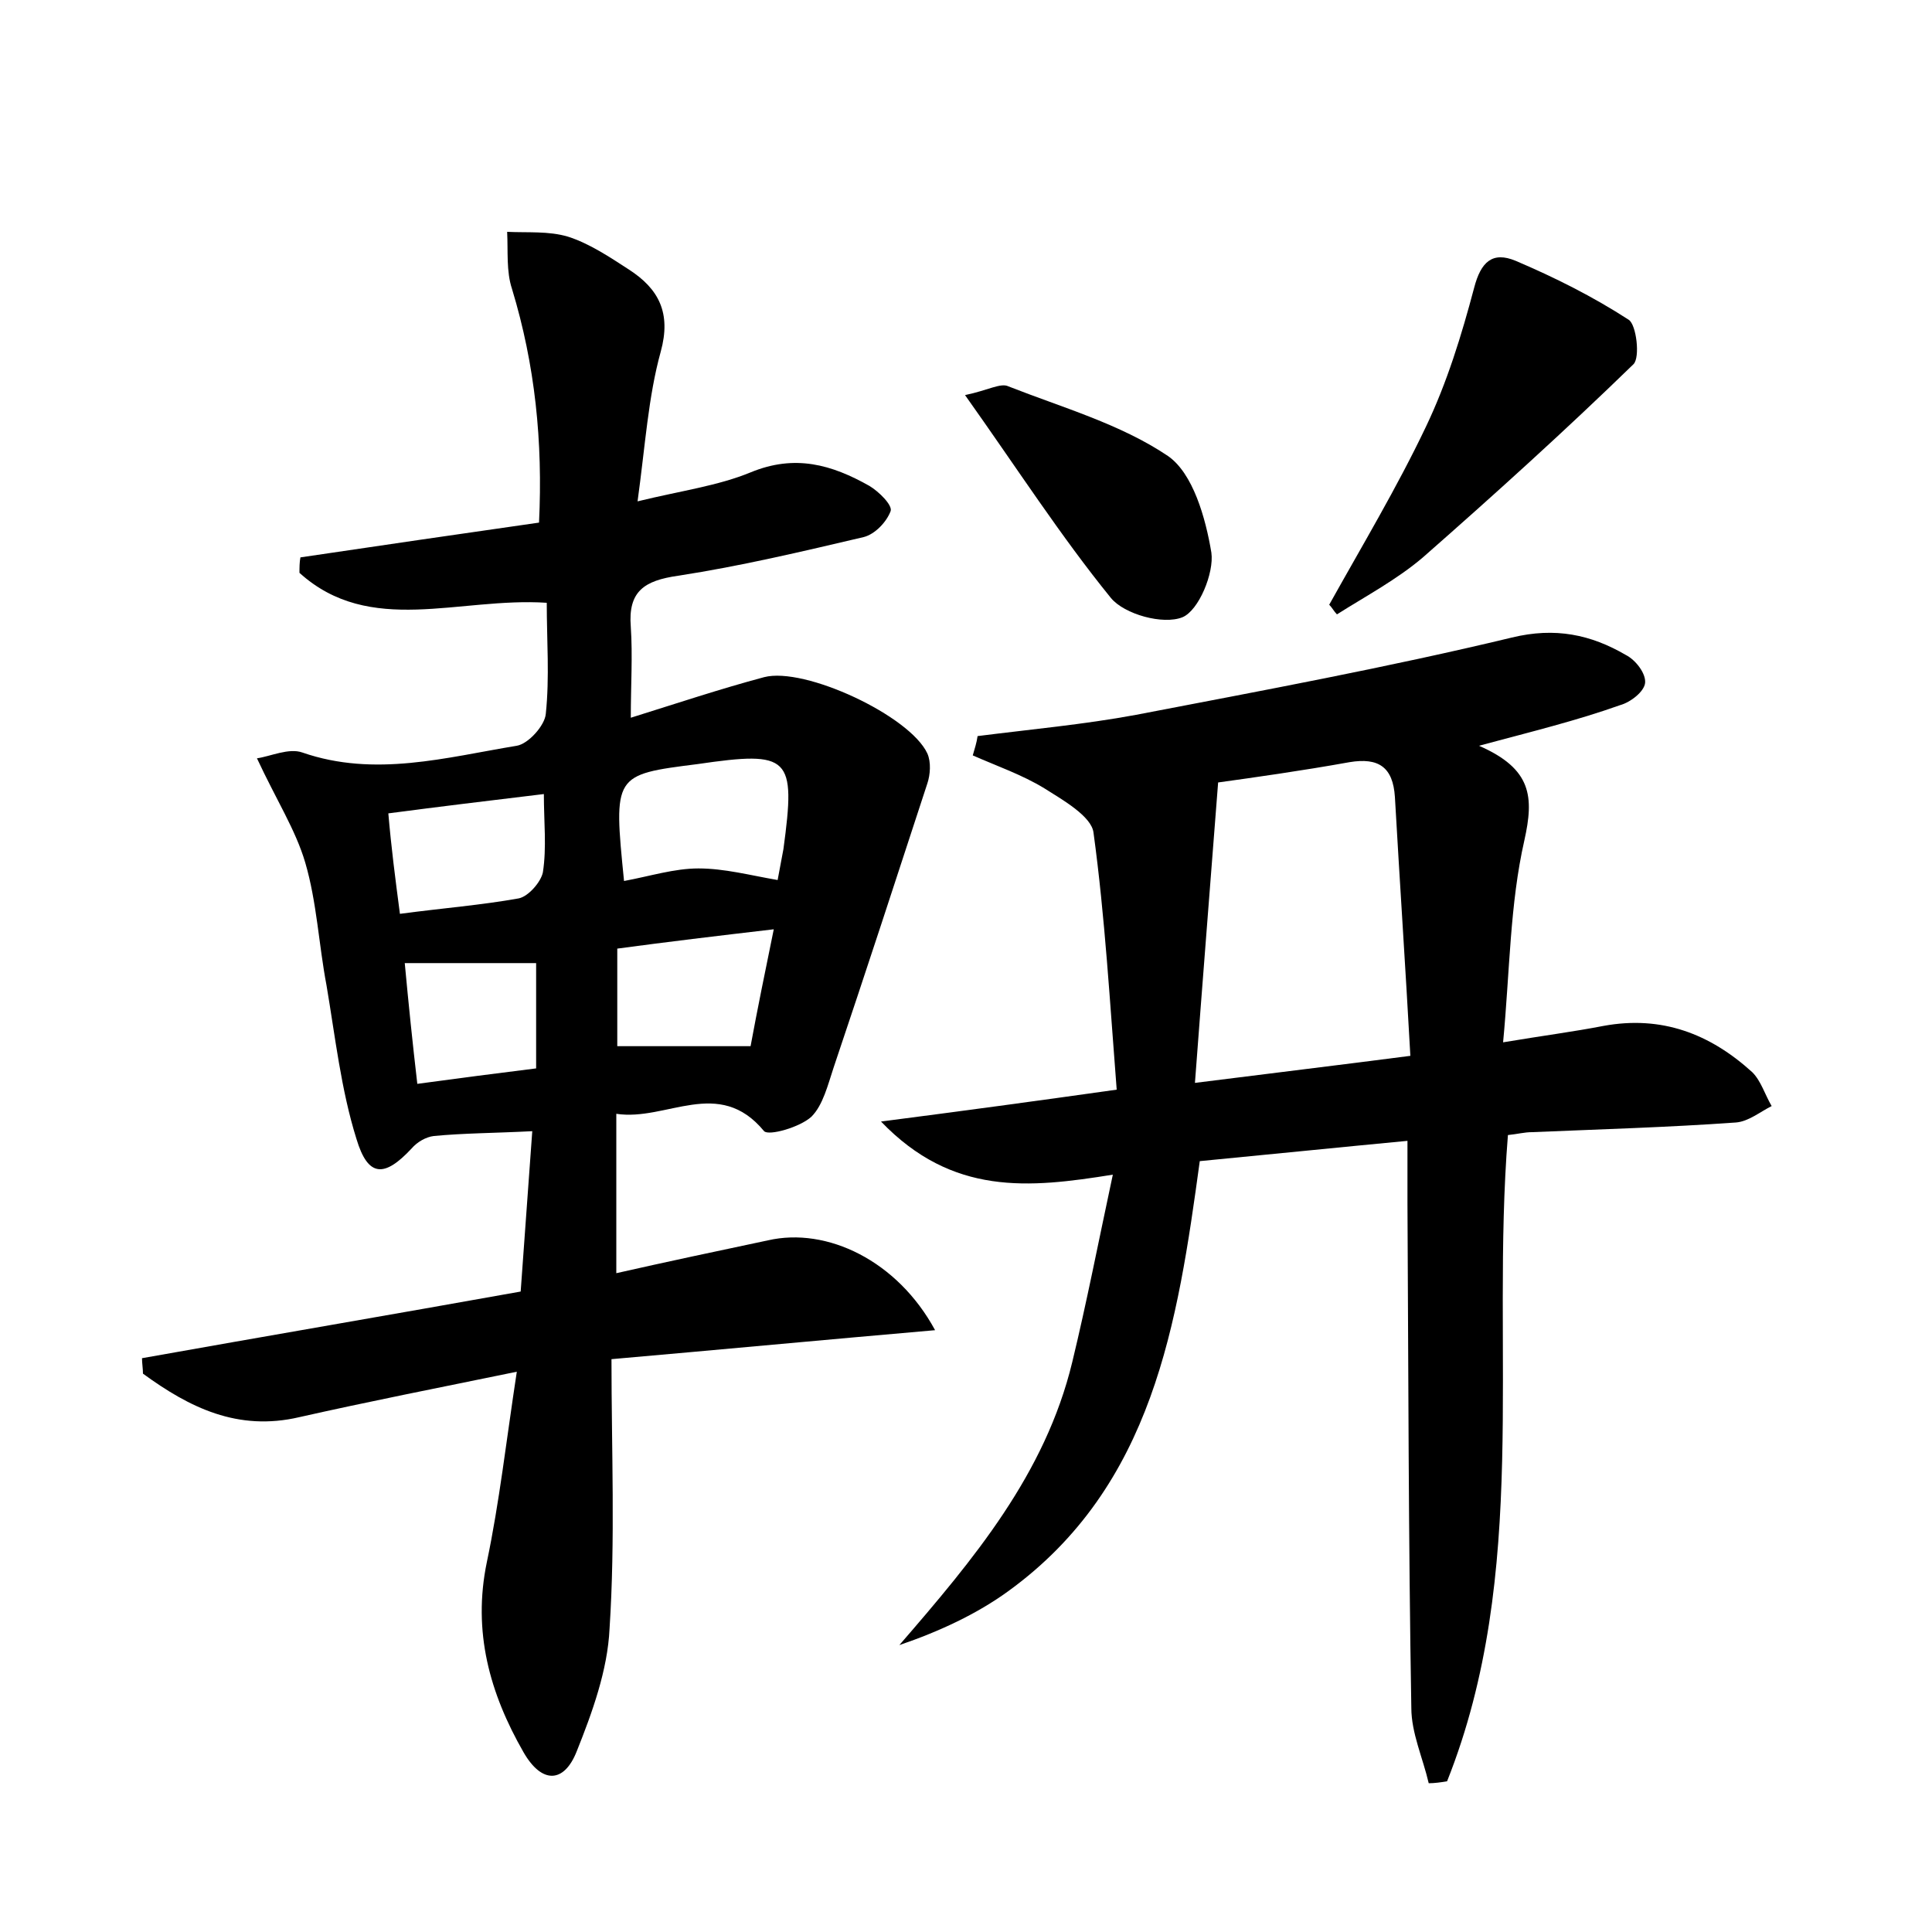 <?xml version="1.0" encoding="utf-8"?>
<!-- Generator: Adobe Illustrator 22.0.0, SVG Export Plug-In . SVG Version: 6.00 Build 0)  -->
<svg version="1.1" id="图层_1" xmlns="http://www.w3.org/2000/svg" xmlns:xlink="http://www.w3.org/1999/xlink" x="0px" y="0px"
	 viewBox="0 0 200 200" style="enable-background:new 0 0 200 200;" xml:space="preserve">
<style type="text/css">
	.st1{fill:#010000;}
	.st4{fill:#fbfafc;}
</style>
<g>
	
	<path d="M96.8,137.7c-11.5,1-22.1,2-33.5,3c0,9.4,0.4,18.7-0.2,27.9c-0.2,4.3-1.8,8.7-3.4,12.7c-1.3,3.3-3.6,3.4-5.5,0.1
		c-3.5-6.1-5.3-12.5-3.8-19.7c1.3-6.2,2-12.5,3.1-19.7c-8.3,1.7-15.4,3.1-22.5,4.7c-6.4,1.5-11.4-1-16.2-4.5c0-0.5-0.1-1.1-0.1-1.6
		c12.9-2.3,25.8-4.5,39.2-6.9c0.4-5.5,0.8-11,1.2-16.6c-3.9,0.2-7.1,0.2-10.2,0.5c-0.8,0.1-1.7,0.6-2.3,1.3c-2.8,3-4.5,3-5.7-1
		c-1.6-5.1-2.2-10.6-3.1-15.9c-0.8-4.2-1-8.6-2.2-12.7c-1-3.4-3-6.5-5-10.8c1.4-0.2,3.3-1.1,4.7-0.6c7.5,2.6,14.9,0.5,22.2-0.7
		c1.2-0.2,2.9-2.1,3-3.3c0.4-3.8,0.1-7.6,0.1-11.5c-9.1-0.6-18.3,3.5-25.6-3.1c0-0.5,0-1.1,0.1-1.6c8.1-1.2,16.3-2.4,24.7-3.6
		c0.4-8.4-0.4-16.3-2.8-24.2c-0.6-1.8-0.4-3.9-0.5-5.9c2.1,0.1,4.3-0.1,6.3,0.5c2.2,0.7,4.3,2.1,6.3,3.4c3.1,2,4.4,4.5,3.3,8.5
		c-1.3,4.7-1.6,9.7-2.4,15.5c4.5-1.1,8.3-1.6,11.7-3c4.6-1.9,8.4-0.8,12.3,1.4c1,0.6,2.4,2,2.2,2.6c-0.4,1.1-1.6,2.4-2.8,2.7
		c-6.4,1.5-12.7,3-19.2,4c-3.5,0.5-5.2,1.6-4.9,5.3c0.2,3,0,6,0,9.4c4.8-1.5,9.3-3,13.8-4.2C83.3,69,94.2,74.1,96,78
		c0.4,0.9,0.3,2.2,0,3.1c-3.2,9.8-6.4,19.6-9.7,29.4c-0.6,1.8-1.1,3.9-2.3,5.1c-1.2,1.1-4.4,2-4.9,1.5c-4.7-5.7-10.1-1-15.3-1.8
		c0,5.7,0,10.7,0,16.5c5.3-1.2,10.5-2.3,15.7-3.4C85.6,127,92.9,130.5,96.8,137.7z M64.6,91.2c2.7-0.5,5.2-1.3,7.7-1.3
		c2.7,0,5.3,0.7,8.2,1.2c0.2-1.1,0.4-2.1,0.6-3.2c1.3-9.6,0.7-10.2-8.9-8.8C63.5,80.2,63.5,80.2,64.6,91.2z M63.9,98.2
		c0,3.9,0,7.1,0,10.1c4.7,0,9,0,13.8,0c0.7-3.8,1.5-7.7,2.4-12.1C74.1,96.9,69.1,97.5,63.9,98.2z M41.4,94.6
		c4.5-0.6,8.4-0.9,12.3-1.6c1-0.2,2.3-1.7,2.5-2.7c0.4-2.6,0.1-5.2,0.1-8.1c-5.8,0.7-10.8,1.3-16.1,2C40.5,87.7,40.9,90.8,41.4,94.6
		z M55.5,99.7c-4.7,0-8.9,0-13.6,0c0.4,4.3,0.8,8.2,1.3,12.5c4.4-0.6,8.3-1.1,12.3-1.6C55.5,106.6,55.5,103.2,55.5,99.7z"/>
	<path d="M153.1,77.2c5.5,2.4,5.7,5.3,4.7,9.8c-1.5,6.6-1.5,13.5-2.2,20.9c4.2-0.7,7.3-1.1,10.4-1.7c6-1.1,11,0.8,15.4,4.8
		c0.9,0.9,1.3,2.3,2,3.5c-1.2,0.6-2.4,1.6-3.7,1.7c-7,0.5-14,0.7-21.1,1c-0.8,0-1.5,0.2-2.5,0.3c-1.8,22.4,2.3,45.3-6.3,66.9
		c-0.6,0.1-1.3,0.2-1.9,0.2c-0.6-2.6-1.8-5.2-1.8-7.8c-0.3-17.4-0.3-34.9-0.4-52.3c0-1.9,0-3.8,0-6.4c-7.4,0.7-14.2,1.4-21.5,2.1
		c-2.3,16.8-4.8,33.6-19.8,44.5c-3.3,2.4-7.2,4.2-11.3,5.6c7.7-8.9,15.1-17.7,17.9-29.3c1.5-6.2,2.7-12.4,4.2-19.4
		c-8.7,1.4-16.6,2.2-24-5.5c8.5-1.1,15.9-2.1,24.4-3.3c-0.7-8.9-1.2-17.8-2.4-26.6c-0.2-1.7-3.2-3.4-5.1-4.6
		c-2.3-1.4-4.9-2.3-7.4-3.4c0.2-0.7,0.4-1.3,0.5-2c5.5-0.7,11-1.2,16.4-2.2c13-2.5,26-4.9,38.9-8c4.5-1.1,8.2-0.3,11.8,1.8
		c1,0.5,2.1,1.9,2,2.9c-0.1,0.9-1.5,2-2.6,2.3C163.2,74.6,158.7,75.7,153.1,77.2z M126.1,81c-0.8,10.4-1.6,20.4-2.4,31.1
		c7.9-1,14.6-1.8,22.3-2.8c-0.5-9.1-1.1-18-1.6-26.8c-0.2-3.1-1.7-4.1-4.7-3.6C134.7,79.8,129.7,80.5,126.1,81z"/>
	<path d="M137.6,62.6c3.4-6.1,7-12.1,10-18.4c2.2-4.6,3.7-9.5,5-14.4c0.7-2.7,1.9-3.8,4.3-2.8c4,1.7,8,3.7,11.7,6.1
		c0.8,0.5,1.2,3.9,0.5,4.6c-7.1,6.9-14.4,13.5-21.8,20c-2.7,2.3-5.9,4-8.9,5.9C138.1,63.3,137.9,62.9,137.6,62.6z"/>
	<path d="M99.9,40.9c2.4-0.5,3.7-1.3,4.5-0.9c5.6,2.2,11.6,3.9,16.5,7.2c2.6,1.8,3.9,6.4,4.5,10c0.3,2.1-1.3,6-3,6.7
		c-2,0.8-6-0.3-7.4-2C109.8,55.5,105.3,48.5,99.9,40.9z"/>
	
	
	
	
	
</g>
</svg>
